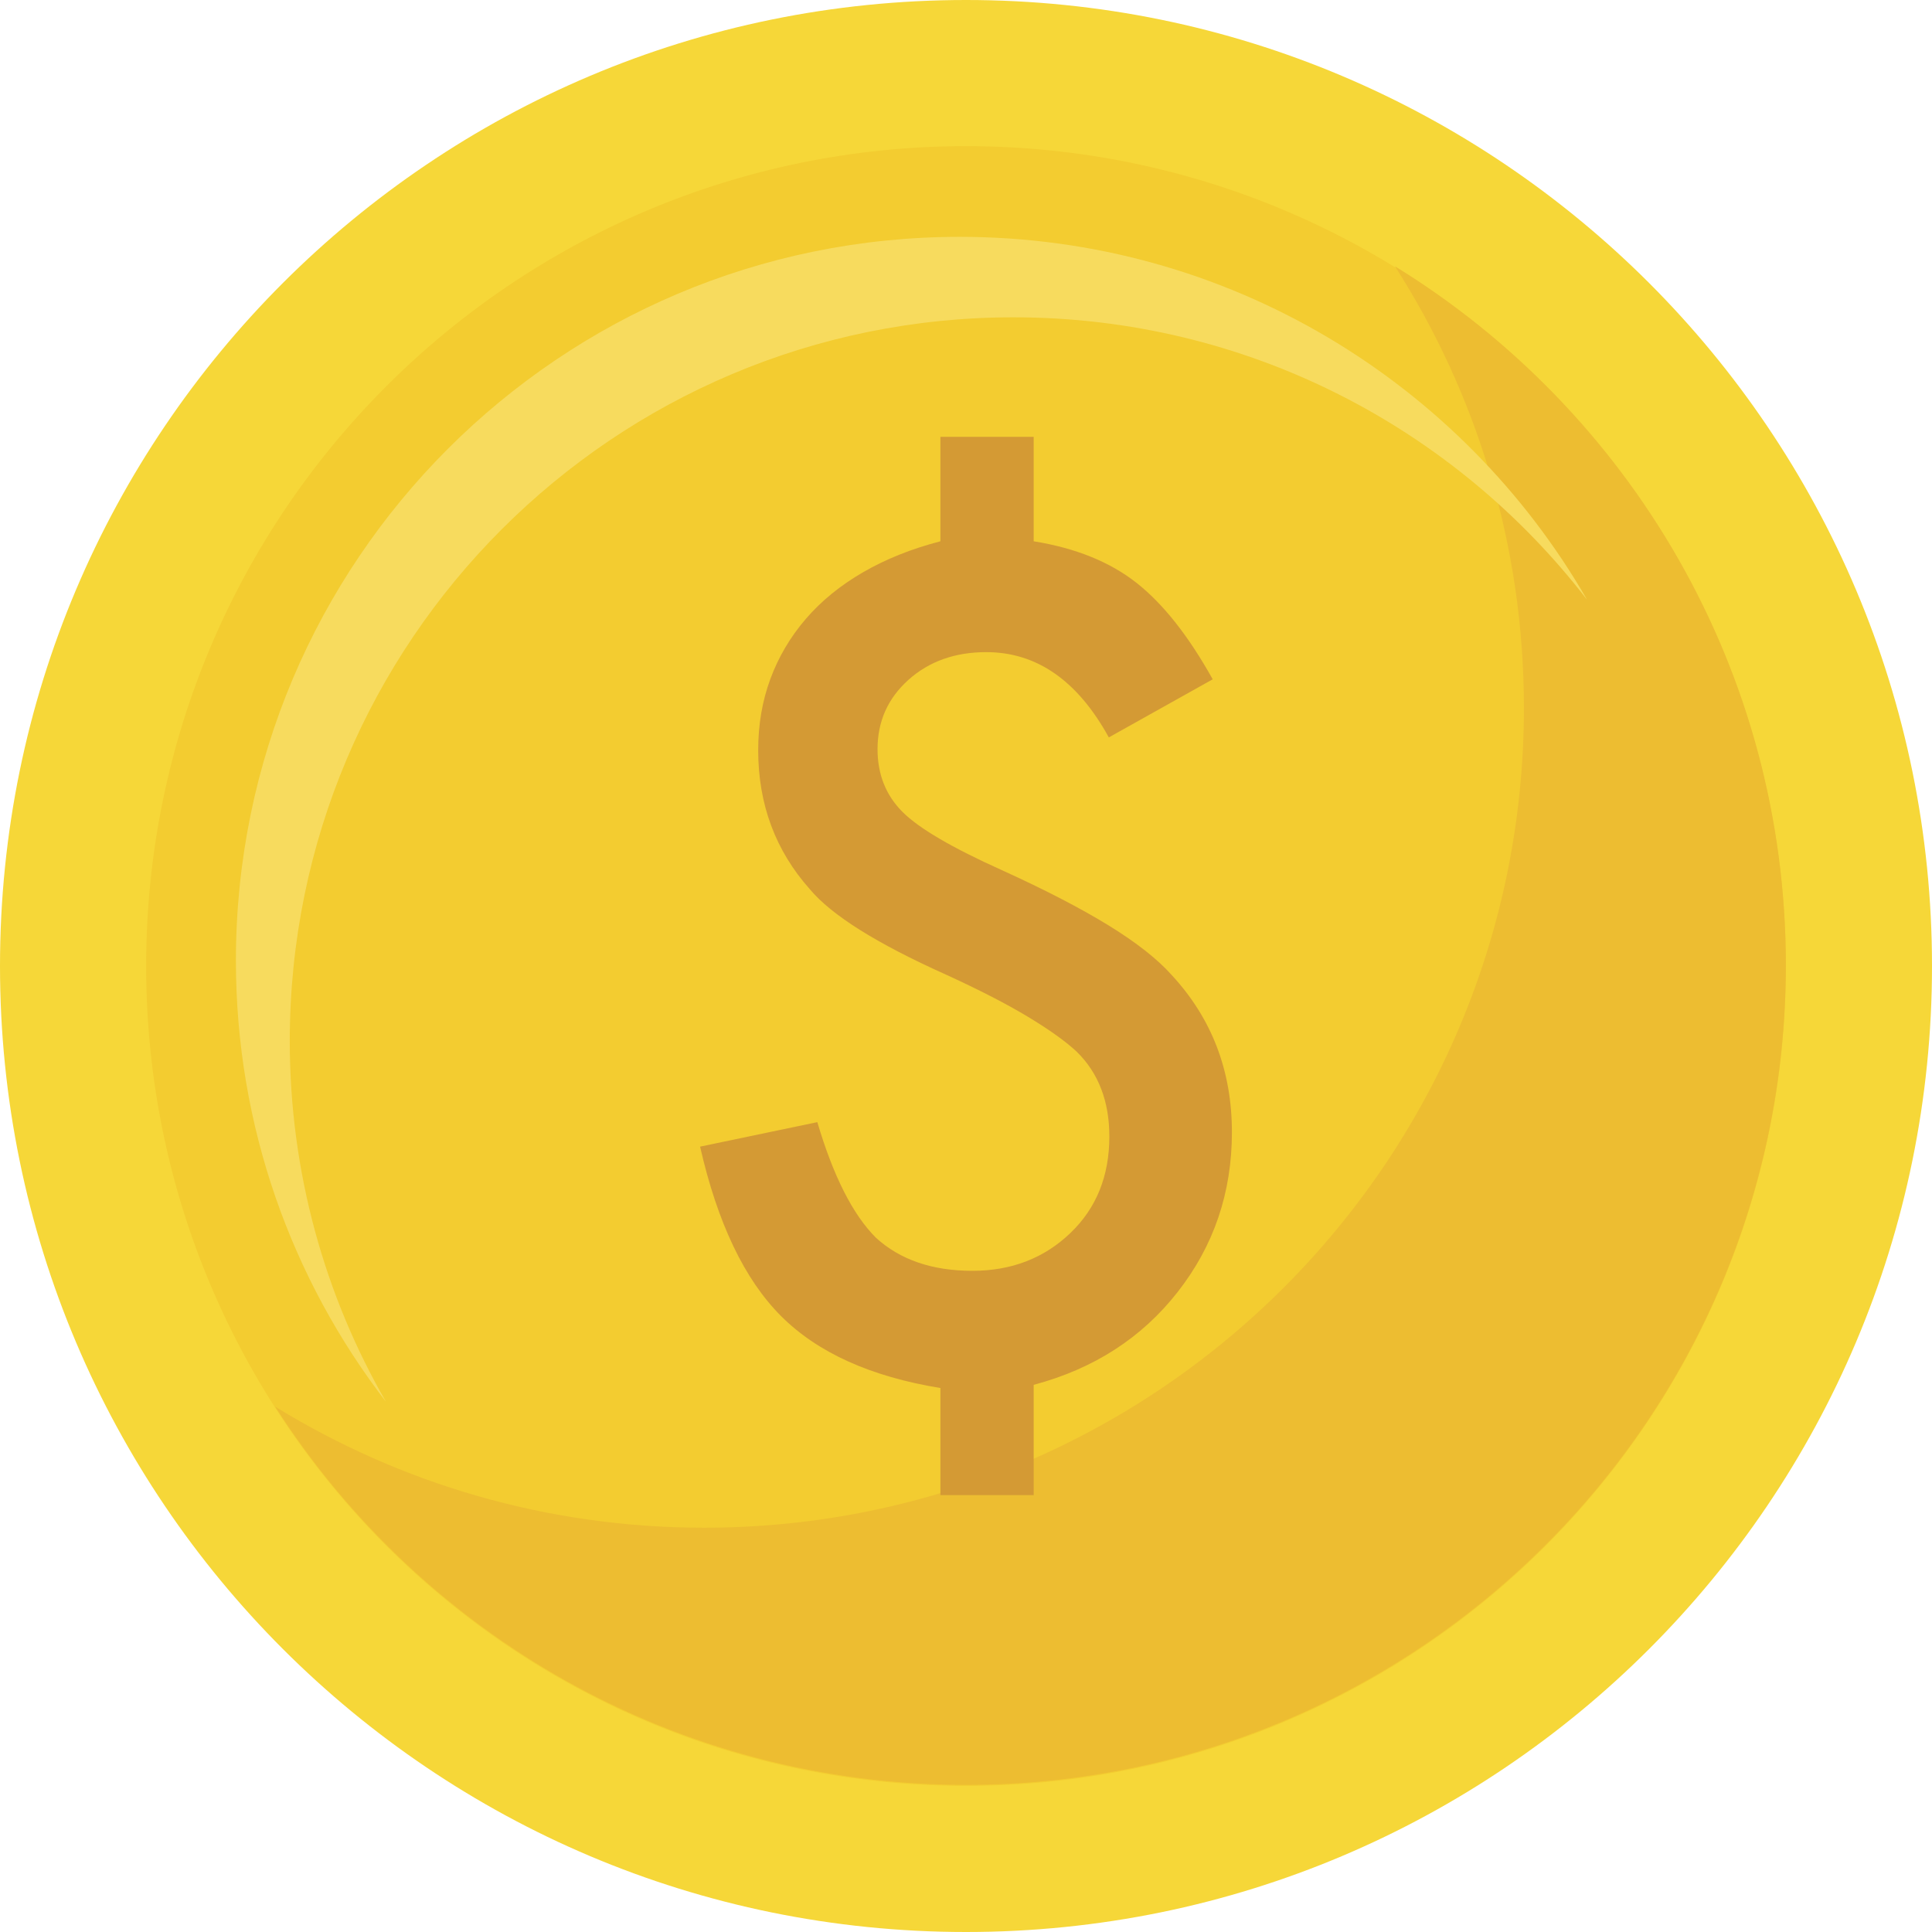 <svg width="66" height="66" viewBox="0 0 66 66" fill="none" xmlns="http://www.w3.org/2000/svg">
<path d="M33 66C51.225 66 66 51.225 66 33C66 14.775 51.225 0 33 0C14.775 0 0 14.775 0 33C0 51.225 14.775 66 33 66Z" fill="#F6D738"/>
<path d="M33 61.007C48.468 61.007 61.007 48.468 61.007 33C61.007 17.532 48.468 4.993 33 4.993C17.532 4.993 4.993 17.532 4.993 33C4.993 48.468 17.532 61.007 33 61.007Z" fill="#F3CC30"/>
<path d="M47.653 9.096C50.442 13.45 52.059 18.627 52.059 24.182C52.059 39.65 39.52 52.189 24.052 52.189C18.68 52.189 13.663 50.675 9.4 48.053C14.377 55.823 23.087 60.974 33 60.974C48.468 60.974 61.007 48.435 61.007 32.967C61.007 22.871 55.664 14.024 47.653 9.096Z" fill="#EDBD31"/>
<path d="M9.899 35.563C9.899 21.909 20.968 10.84 34.622 10.84C42.603 10.84 49.699 14.623 54.219 20.492C49.95 13.081 41.949 8.091 32.782 8.091C19.128 8.091 8.059 19.16 8.059 32.814C8.059 38.487 9.971 43.713 13.184 47.885C11.095 44.257 9.899 40.05 9.899 35.563Z" fill="#F7DB5E"/>
<path d="M35.312 14.924V18.491C36.744 18.722 37.915 19.195 38.825 19.911C39.736 20.628 40.603 21.726 41.428 23.206L37.879 25.191C36.811 23.249 35.415 22.278 33.692 22.278C32.624 22.278 31.738 22.594 31.034 23.224C30.33 23.856 29.978 24.644 29.978 25.591C29.978 26.453 30.263 27.169 30.834 27.739C31.392 28.297 32.52 28.959 34.22 29.723C35.688 30.391 36.902 31.019 37.861 31.607C38.819 32.196 39.541 32.763 40.027 33.309C41.398 34.79 42.084 36.58 42.084 38.679C42.084 40.743 41.465 42.563 40.227 44.141C39.001 45.706 37.363 46.762 35.312 47.308V51.076H32.126V47.417C29.748 47.029 27.933 46.21 26.683 44.96C25.433 43.71 24.511 41.78 23.916 39.171L27.921 38.334C28.467 40.178 29.134 41.495 29.924 42.284C30.749 43.036 31.847 43.413 33.218 43.413C34.553 43.413 35.67 42.982 36.568 42.12C37.454 41.271 37.897 40.172 37.897 38.825C37.897 37.624 37.527 36.659 36.786 35.931C36.41 35.579 35.855 35.181 35.121 34.738C34.386 34.295 33.449 33.813 32.308 33.291C29.954 32.235 28.406 31.264 27.666 30.378C26.489 29.056 25.901 27.472 25.901 25.627C25.901 24.753 26.04 23.941 26.319 23.188C26.598 22.436 27.002 21.753 27.53 21.14C28.058 20.527 28.71 19.996 29.487 19.547C30.263 19.098 31.143 18.746 32.126 18.491V14.923H35.312V14.924Z" fill="#D49A34"/>
</svg>
